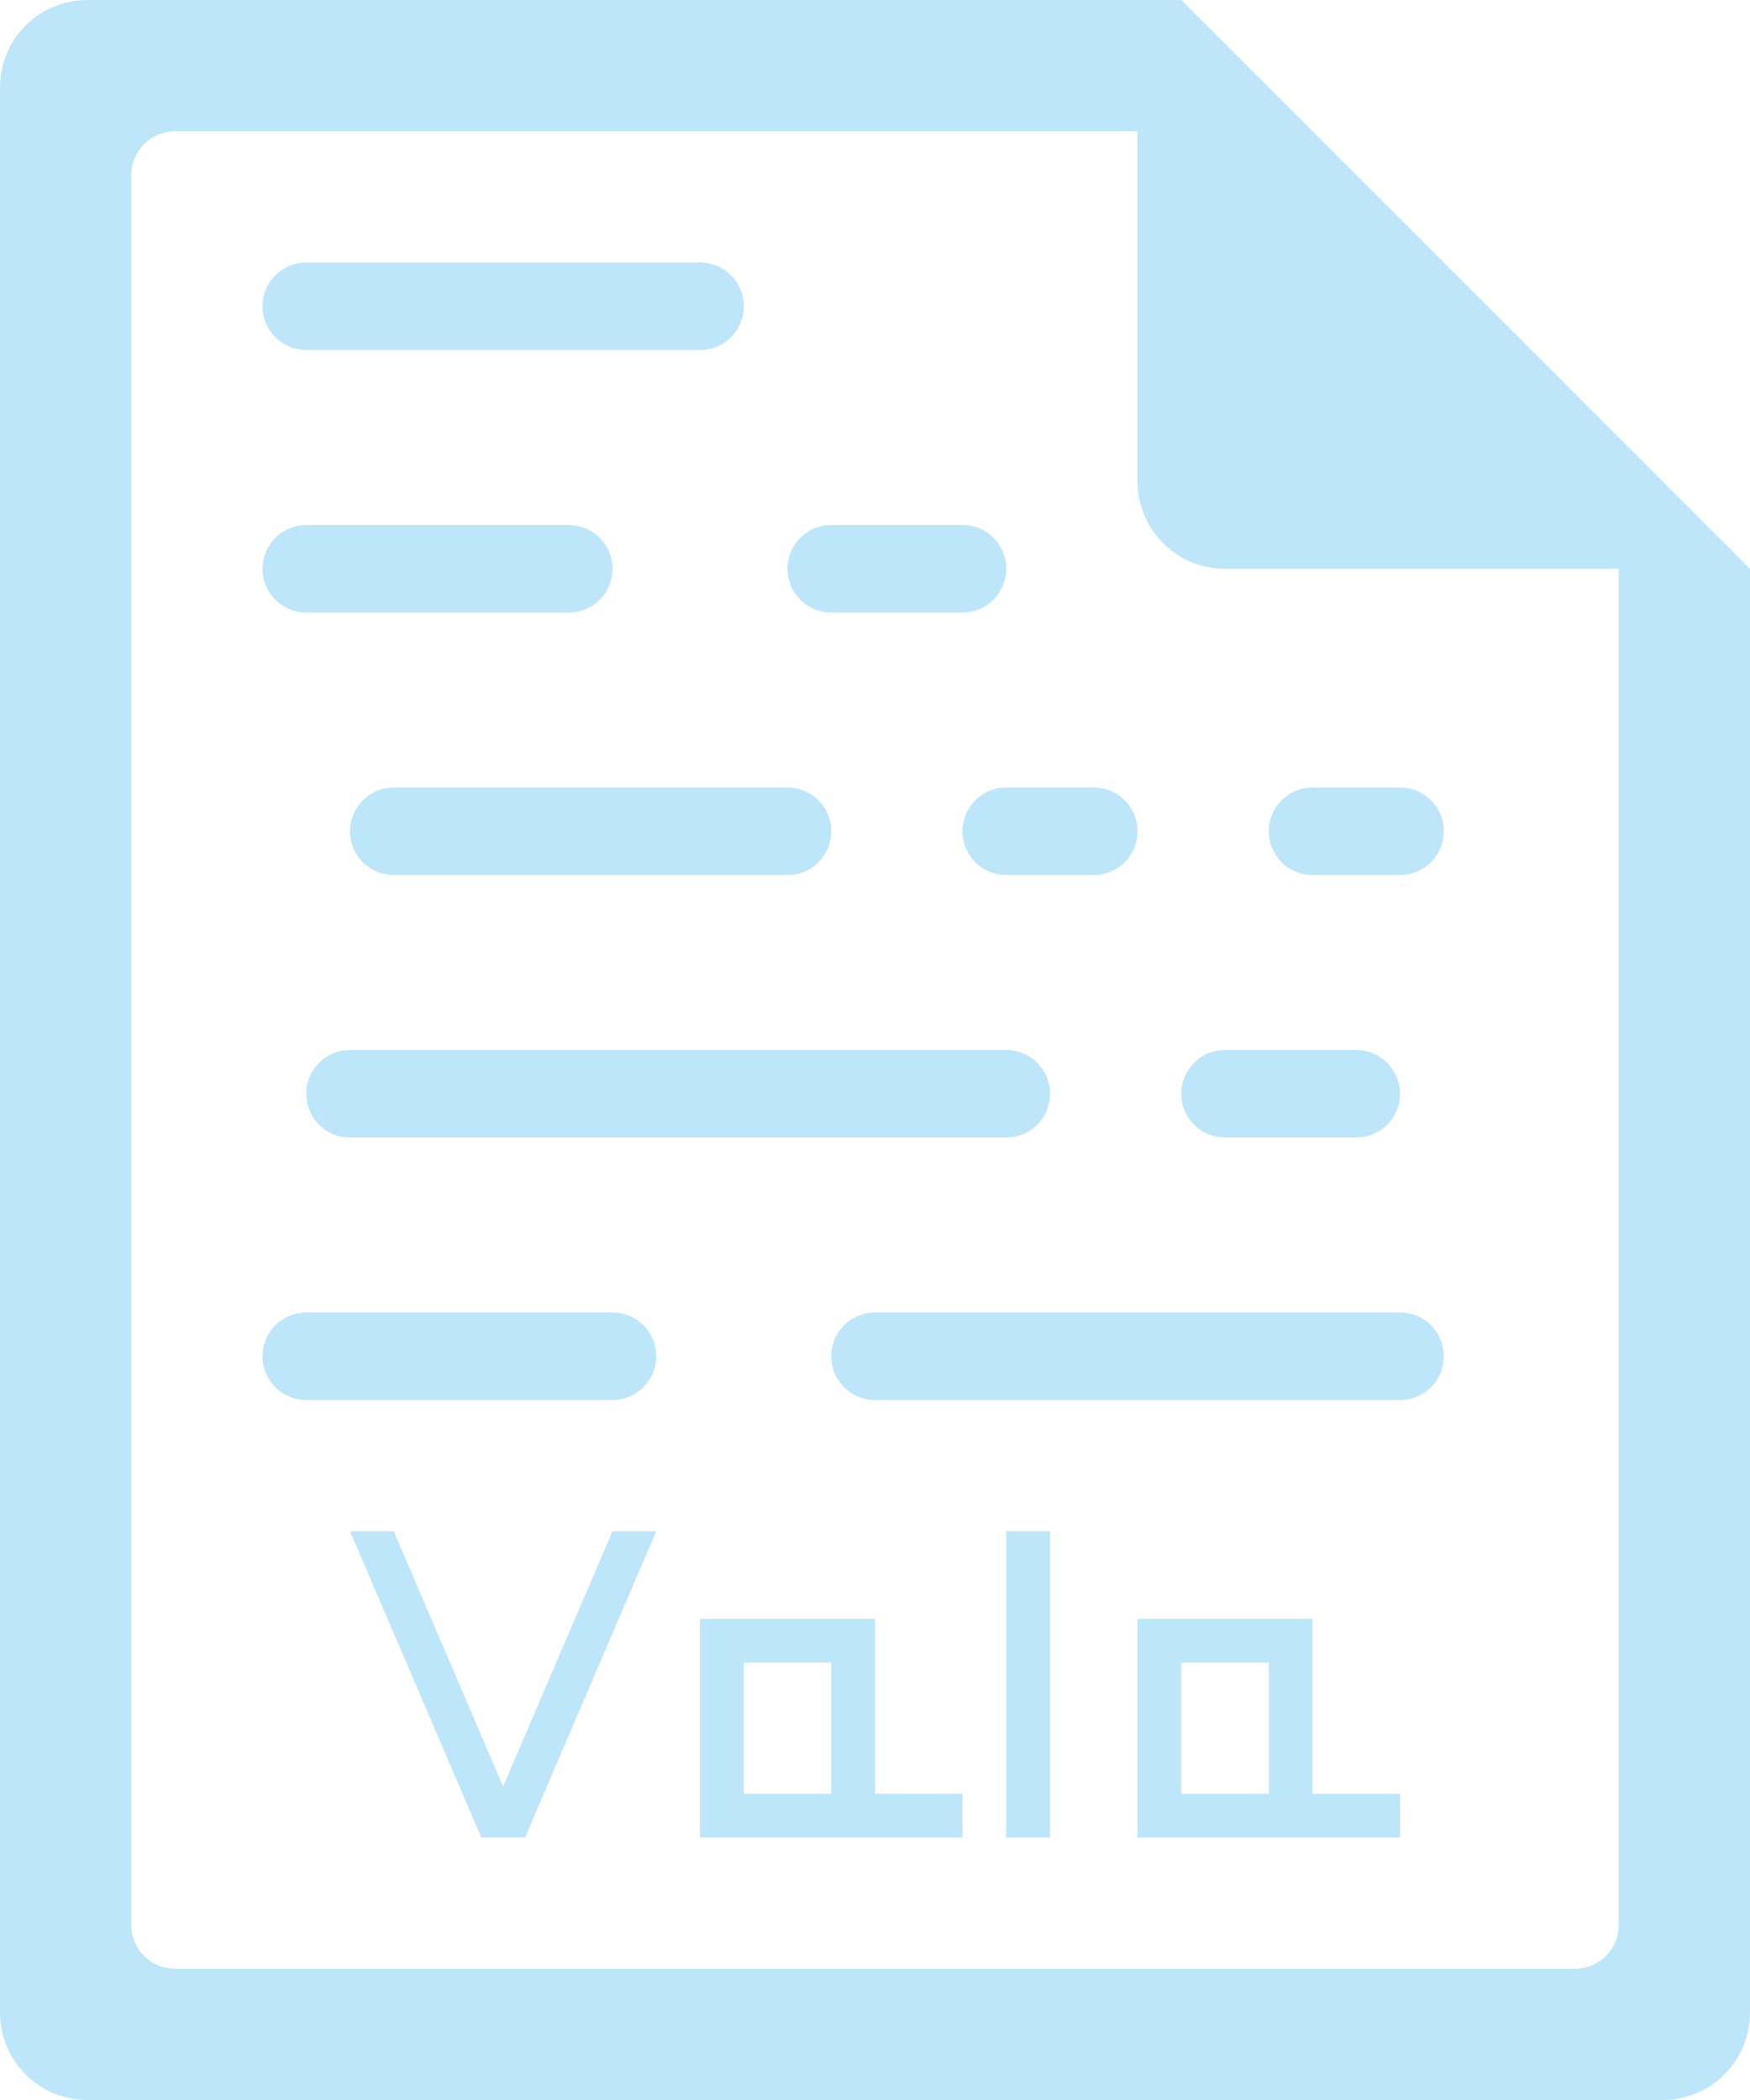 <?xml version="1.0" encoding="UTF-8" standalone="no"?>
<svg
   width="40"
   height="48"
   version="1.1"
   id="svg6"
   sodipodi:docname="text-x-vala.svg"
   inkscape:version="0.92.5 (2060ec1f9f, 2020-04-08)"
   xmlns:inkscape="http://www.inkscape.org/namespaces/inkscape"
   xmlns:sodipodi="http://sodipodi.sourceforge.net/DTD/sodipodi-0.dtd"
   xmlns="http://www.w3.org/2000/svg"
   xmlns:svg="http://www.w3.org/2000/svg">
  <sodipodi:namedview
     id="namedview1"
     pagecolor="#505050"
     bordercolor="#eeeeee"
     borderopacity="1"
     inkscape:showpageshadow="0"
     inkscape:pageopacity="0"
     inkscape:pagecheckerboard="0"
     inkscape:deskcolor="#d1d1d1" />
  <defs
     id="defs8">
    <style
       id="current-color-scheme"
       type="text/css">&#10;      .ColorScheme-Highlight {&#10;        color:#1e3f5a;&#10;      }&#10;  </style>
  </defs>
  <path
     class="ColorScheme-Highlight"
     style="fill:#bde6fb;fill-opacity:1"
     d="M 2,0 C 0.892,0 0,0.892 0,2 v 44 c 0,1.108 0.892,2 2,2 h 36 c 1.108,0 2,-0.892 2,-2 V 13 L 39.416,12.416 38,11 37,10 30,3 29,2 27.584,0.584 27.293,0.293 27,0 Z m 2,3 h 22 v 8 c 0,1.108 0.892,2 2,2 h 9 v 31 c 0,0.277 -0.112,0.526 -0.293,0.707 C 36.526,44.888 36.277,45 36,45 H 4 C 3.723,45 3.474,44.888 3.293,44.707 3.112,44.526 3,44.277 3,44 V 4 C 3,3.723 3.112,3.474 3.293,3.293 3.474,3.112 3.723,3 4,3 Z M 7,6 C 6.446,6 6,6.446 6,7 6,7.554 6.446,8 7,8 h 9 C 16.554,8 17,7.554 17,7 17,6.446 16.554,6 16,6 Z m 0,6 c -0.554,0 -1,0.446 -1,1 0,0.554 0.446,1 1,1 h 6 c 0.554,0 1,-0.446 1,-1 0,-0.554 -0.446,-1 -1,-1 z m 12,0 c -0.554,0 -1,0.446 -1,1 0,0.554 0.446,1 1,1 h 3 c 0.554,0 1,-0.446 1,-1 0,-0.554 -0.446,-1 -1,-1 z M 9,18 c -0.554,0 -1,0.446 -1,1 0,0.554 0.446,1 1,1 h 9 c 0.554,0 1,-0.446 1,-1 0,-0.554 -0.446,-1 -1,-1 z m 14,0 c -0.554,0 -1,0.446 -1,1 0,0.554 0.446,1 1,1 h 2 c 0.554,0 1,-0.446 1,-1 0,-0.554 -0.446,-1 -1,-1 z m 7,0 c -0.554,0 -1,0.446 -1,1 0,0.554 0.446,1 1,1 h 2 c 0.554,0 1,-0.446 1,-1 0,-0.554 -0.446,-1 -1,-1 z M 8,24 c -0.554,0 -1,0.446 -1,1 0,0.554 0.446,1 1,1 h 15 c 0.554,0 1,-0.446 1,-1 0,-0.554 -0.446,-1 -1,-1 z m 20,0 c -0.554,0 -1,0.446 -1,1 0,0.554 0.446,1 1,1 h 3 c 0.554,0 1,-0.446 1,-1 0,-0.554 -0.446,-1 -1,-1 z M 7,30 c -0.554,0 -1,0.446 -1,1 0,0.554 0.446,1 1,1 h 7 c 0.554,0 1,-0.446 1,-1 0,-0.554 -0.446,-1 -1,-1 z m 13,0 c -0.554,0 -1,0.446 -1,1 0,0.554 0.446,1 1,1 h 12 c 0.554,0 1,-0.446 1,-1 0,-0.554 -0.446,-1 -1,-1 z m -12,5 3,7 h 1 l 3,-7 H 14 L 11.5,40.834 9,35 Z m 15,0 v 7 h 1 v -7 z m -7,2 v 1 4 h 6 v -1 h -2 v -4 z m 10,0 v 1 4 h 6 v -1 h -2 v -4 z m -9,1 h 2 v 3 h -2 z m 10,0 h 2 v 3 h -2 z"
     id="path816" />
</svg>
